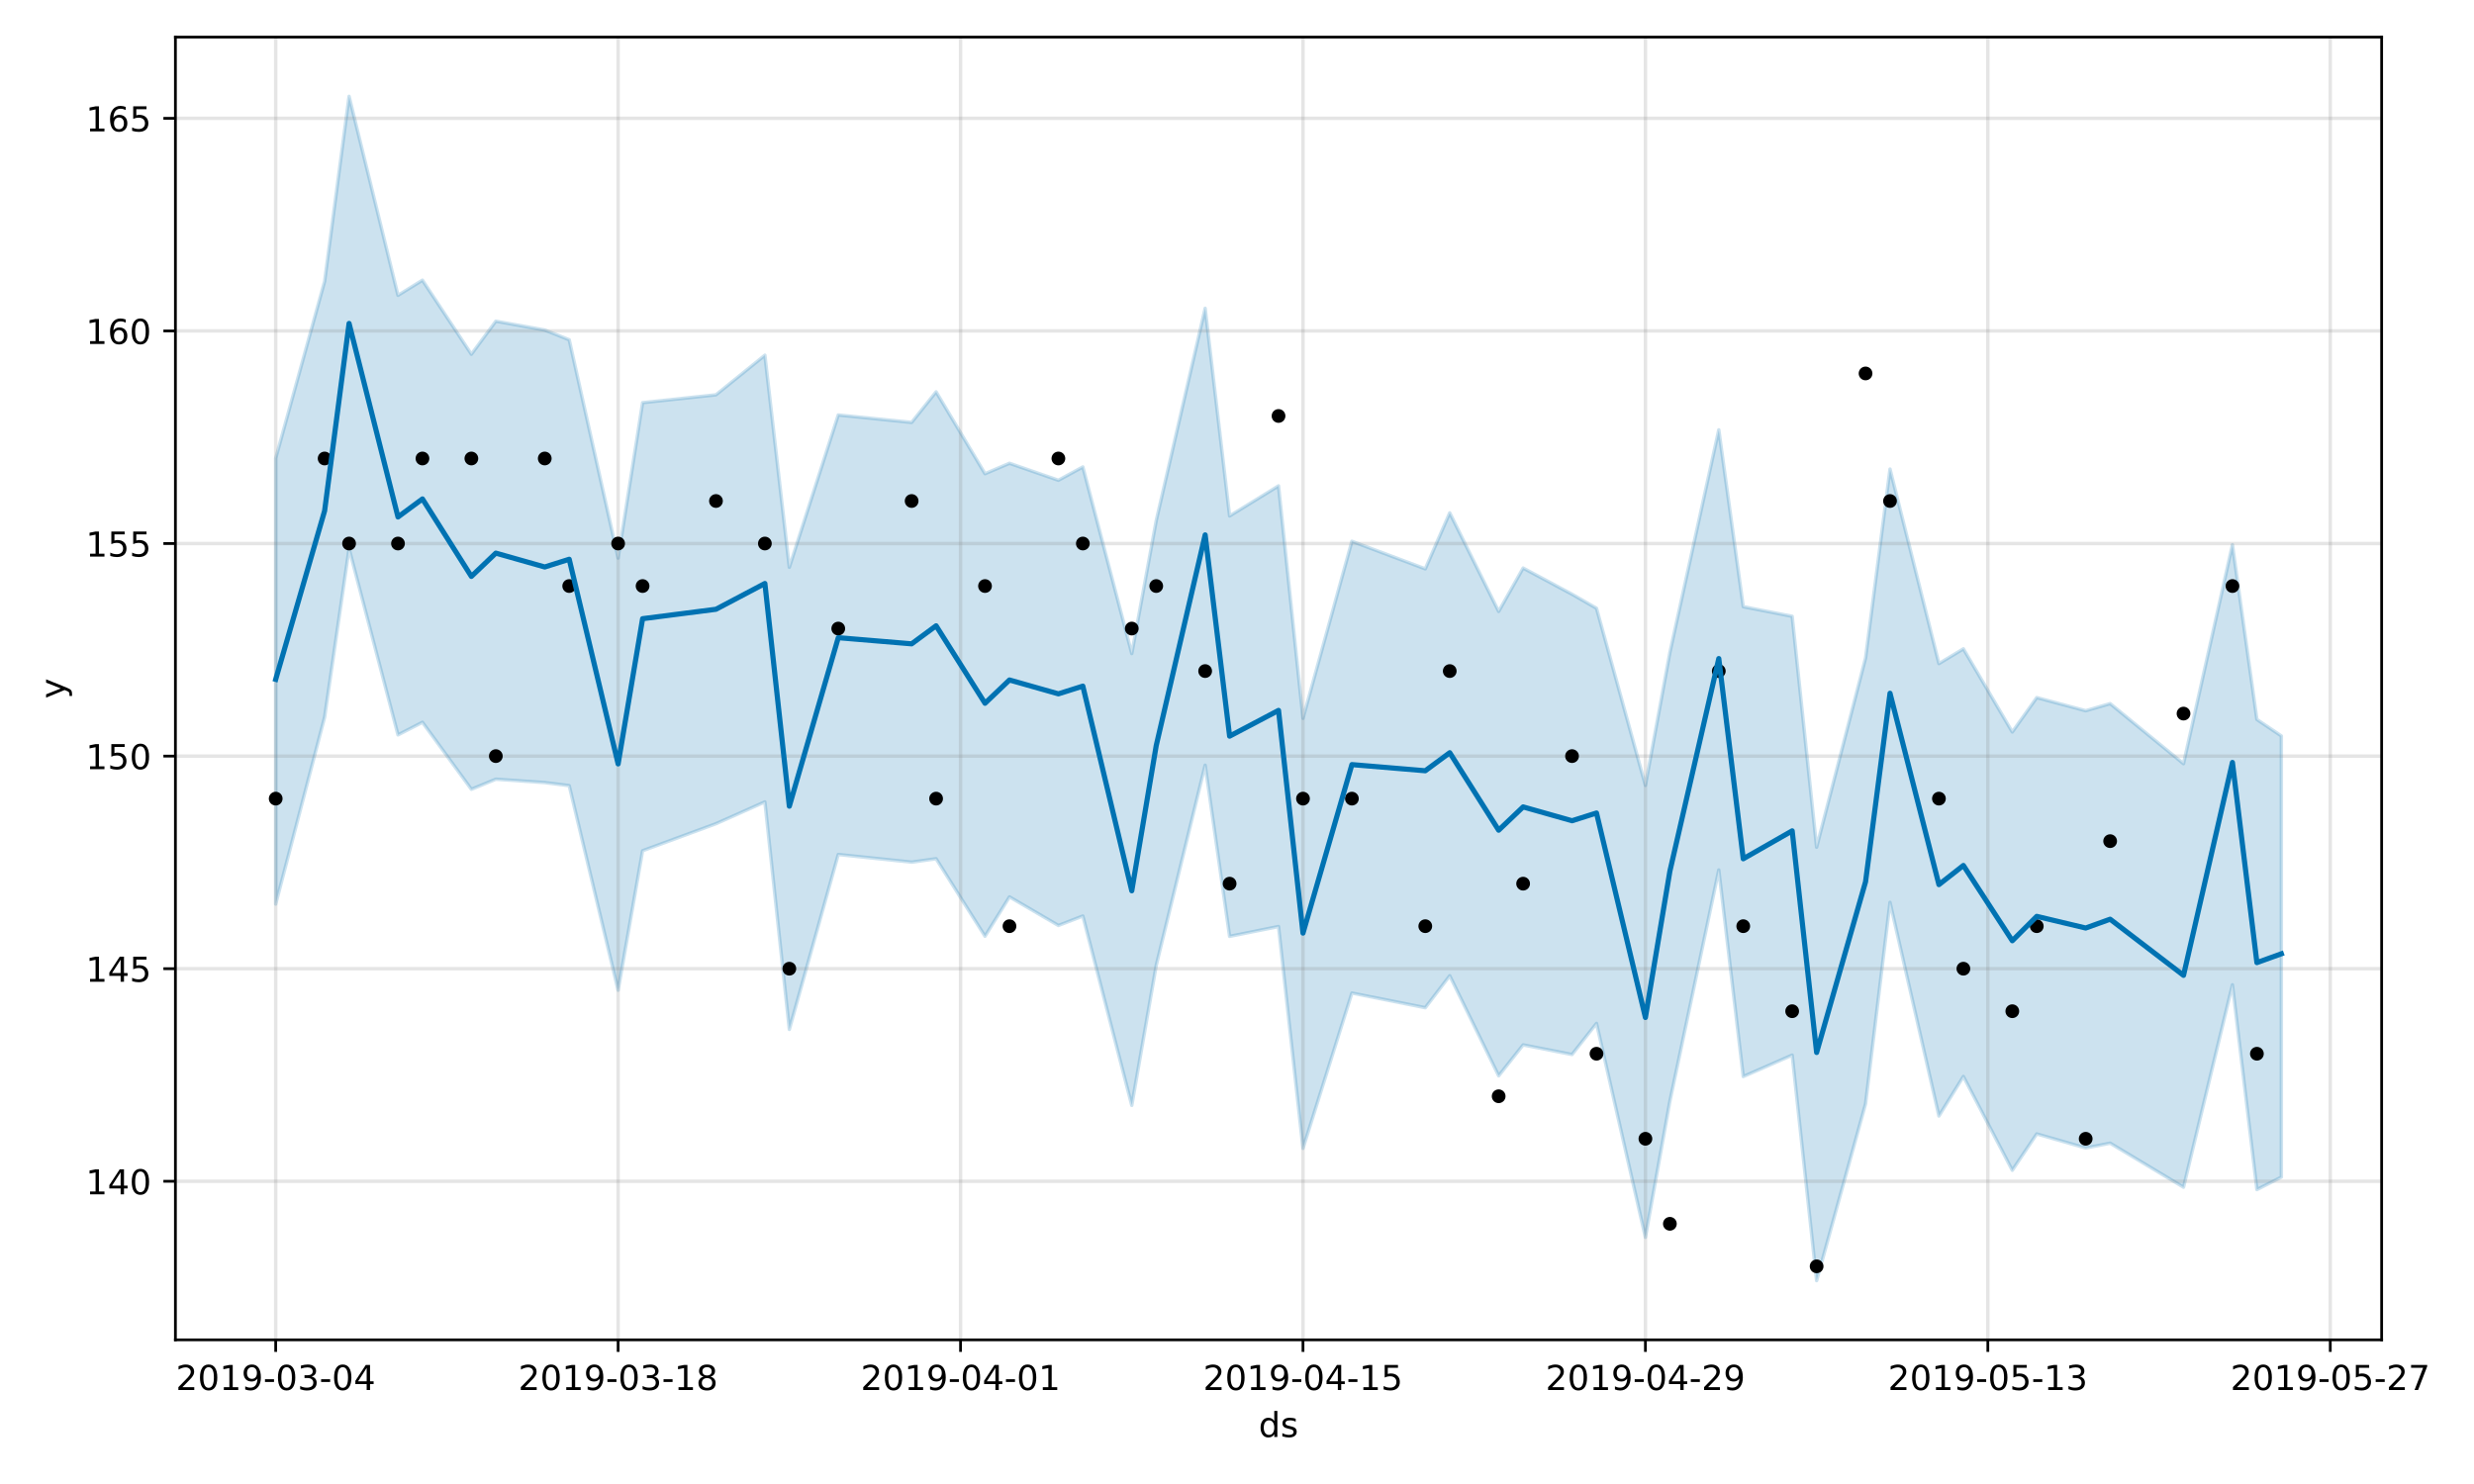 <?xml version="1.0" encoding="utf-8" standalone="no"?>
<!DOCTYPE svg PUBLIC "-//W3C//DTD SVG 1.1//EN"
  "http://www.w3.org/Graphics/SVG/1.1/DTD/svg11.dtd">
<!-- Created with matplotlib (https://matplotlib.org/) -->
<svg height="432pt" version="1.1" viewBox="0 0 720 432" width="720pt" xmlns="http://www.w3.org/2000/svg" xmlns:xlink="http://www.w3.org/1999/xlink">
 <defs>
  <style type="text/css">
*{stroke-linecap:butt;stroke-linejoin:round;}
  </style>
 </defs>
 <g id="figure_1">
  <g id="patch_1">
   <path d="M 0 432 
L 720 432 
L 720 0 
L 0 0 
z
" style="fill:#ffffff;"/>
  </g>
  <g id="axes_1">
   <g id="patch_2">
    <path d="M 51.05 390.04 
L 693.121 390.04 
L 693.121 10.8 
L 51.05 10.8 
z
" style="fill:#ffffff;"/>
   </g>
   <g id="PolyCollection_1">
    <defs>
     <path d="M 80.235 -298.563 
L 80.235 -168.813 
L 94.472 -223.227 
L 101.59 -272.274 
L 115.827 -218.07 
L 122.945 -221.741 
L 137.181 -202.233 
L 144.3 -205.168 
L 158.536 -204.187 
L 165.655 -203.291 
L 179.891 -143.729 
L 187.01 -184.34 
L 208.365 -192.216 
L 222.601 -198.563 
L 229.719 -132.322 
L 243.956 -183.253 
L 265.311 -181.022 
L 272.429 -182.015 
L 286.666 -159.45 
L 293.784 -170.912 
L 308.021 -162.591 
L 315.139 -165.341 
L 329.376 -110.215 
L 336.494 -150.956 
L 350.731 -209.248 
L 357.849 -159.411 
L 372.086 -162.287 
L 379.204 -97.696 
L 393.44 -142.91 
L 414.795 -138.65 
L 421.914 -147.958 
L 436.15 -118.826 
L 443.269 -127.823 
L 457.505 -125.024 
L 464.624 -134.084 
L 478.86 -71.796 
L 485.978 -111.402 
L 500.215 -178.752 
L 507.333 -118.61 
L 521.57 -124.852 
L 528.688 -59.198 
L 542.925 -110.659 
L 550.043 -169.314 
L 564.28 -107.122 
L 571.398 -118.636 
L 585.635 -91.313 
L 592.753 -101.91 
L 606.99 -97.81 
L 614.108 -99.213 
L 635.463 -86.399 
L 649.699 -145.321 
L 656.818 -85.709 
L 663.936 -89.34 
L 663.936 -217.763 
L 663.936 -217.763 
L 656.818 -222.561 
L 649.699 -273.422 
L 635.463 -209.685 
L 614.108 -227.176 
L 606.99 -225.108 
L 592.753 -228.931 
L 585.635 -218.914 
L 571.398 -243.126 
L 564.28 -238.821 
L 550.043 -295.459 
L 542.925 -240.459 
L 528.688 -185.371 
L 521.57 -252.593 
L 507.333 -255.392 
L 500.215 -306.879 
L 485.978 -242.047 
L 478.86 -203.365 
L 464.624 -254.932 
L 457.505 -259.017 
L 443.269 -266.64 
L 436.15 -254.008 
L 421.914 -282.71 
L 414.795 -266.402 
L 393.44 -274.436 
L 379.204 -222.875 
L 372.086 -290.566 
L 357.849 -281.802 
L 350.731 -342.247 
L 336.494 -280.435 
L 329.376 -241.742 
L 315.139 -296.077 
L 308.021 -292.2 
L 293.784 -297.145 
L 286.666 -294.103 
L 272.429 -317.937 
L 265.311 -309.033 
L 243.956 -311.197 
L 229.719 -266.86 
L 222.601 -328.598 
L 208.365 -317.074 
L 187.01 -314.788 
L 179.891 -269.538 
L 165.655 -333.091 
L 158.536 -335.922 
L 144.3 -338.5 
L 137.181 -328.876 
L 122.945 -350.441 
L 115.827 -346.031 
L 101.59 -403.962 
L 94.472 -350.116 
L 80.235 -298.563 
z
" id="me0c640c8db" style="stroke:#0072b2;stroke-opacity:0.2;"/>
    </defs>
    <g clip-path="url(#p2ce6801a2b)">
     <use style="fill:#0072b2;fill-opacity:0.2;stroke:#0072b2;stroke-opacity:0.2;" x="0" xlink:href="#me0c640c8db" y="432"/>
    </g>
   </g>
   <g id="matplotlib.axis_1">
    <g id="xtick_1">
     <g id="line2d_1">
      <path clip-path="url(#p2ce6801a2b)" d="M 80.235 390.04 
L 80.235 10.8 
" style="fill:none;stroke:#808080;stroke-linecap:square;stroke-opacity:0.2;"/>
     </g>
     <g id="line2d_2">
      <defs>
       <path d="M 0 0 
L 0 3.5 
" id="m0551fcc47c" style="stroke:#000000;stroke-width:0.8;"/>
      </defs>
      <g>
       <use style="stroke:#000000;stroke-width:0.8;" x="80.235" xlink:href="#m0551fcc47c" y="390.04"/>
      </g>
     </g>
     <g id="text_1">
      <!-- 2019-03-04 -->
      <defs>
       <path d="M 19.188 8.297 
L 53.609 8.297 
L 53.609 0 
L 7.328 0 
L 7.328 8.297 
Q 12.938 14.109 22.625 23.891 
Q 32.328 33.688 34.812 36.531 
Q 39.547 41.844 41.422 45.531 
Q 43.312 49.219 43.312 52.781 
Q 43.312 58.594 39.234 62.25 
Q 35.156 65.922 28.609 65.922 
Q 23.969 65.922 18.812 64.312 
Q 13.672 62.703 7.812 59.422 
L 7.812 69.391 
Q 13.766 71.781 18.938 73 
Q 24.125 74.219 28.422 74.219 
Q 39.75 74.219 46.484 68.547 
Q 53.219 62.891 53.219 53.422 
Q 53.219 48.922 51.531 44.891 
Q 49.859 40.875 45.406 35.406 
Q 44.188 33.984 37.641 27.219 
Q 31.109 20.453 19.188 8.297 
z
" id="DejaVuSans-50"/>
       <path d="M 31.781 66.406 
Q 24.172 66.406 20.328 58.906 
Q 16.5 51.422 16.5 36.375 
Q 16.5 21.391 20.328 13.891 
Q 24.172 6.391 31.781 6.391 
Q 39.453 6.391 43.281 13.891 
Q 47.125 21.391 47.125 36.375 
Q 47.125 51.422 43.281 58.906 
Q 39.453 66.406 31.781 66.406 
z
M 31.781 74.219 
Q 44.047 74.219 50.516 64.516 
Q 56.984 54.828 56.984 36.375 
Q 56.984 17.969 50.516 8.266 
Q 44.047 -1.422 31.781 -1.422 
Q 19.531 -1.422 13.062 8.266 
Q 6.594 17.969 6.594 36.375 
Q 6.594 54.828 13.062 64.516 
Q 19.531 74.219 31.781 74.219 
z
" id="DejaVuSans-48"/>
       <path d="M 12.406 8.297 
L 28.516 8.297 
L 28.516 63.922 
L 10.984 60.406 
L 10.984 69.391 
L 28.422 72.906 
L 38.281 72.906 
L 38.281 8.297 
L 54.391 8.297 
L 54.391 0 
L 12.406 0 
z
" id="DejaVuSans-49"/>
       <path d="M 10.984 1.516 
L 10.984 10.5 
Q 14.703 8.734 18.5 7.812 
Q 22.312 6.891 25.984 6.891 
Q 35.75 6.891 40.891 13.453 
Q 46.047 20.016 46.781 33.406 
Q 43.953 29.203 39.594 26.953 
Q 35.25 24.703 29.984 24.703 
Q 19.047 24.703 12.672 31.312 
Q 6.297 37.938 6.297 49.422 
Q 6.297 60.641 12.938 67.422 
Q 19.578 74.219 30.609 74.219 
Q 43.266 74.219 49.922 64.516 
Q 56.594 54.828 56.594 36.375 
Q 56.594 19.141 48.406 8.859 
Q 40.234 -1.422 26.422 -1.422 
Q 22.703 -1.422 18.891 -0.688 
Q 15.094 0.047 10.984 1.516 
z
M 30.609 32.422 
Q 37.25 32.422 41.125 36.953 
Q 45.016 41.5 45.016 49.422 
Q 45.016 57.281 41.125 61.844 
Q 37.25 66.406 30.609 66.406 
Q 23.969 66.406 20.094 61.844 
Q 16.219 57.281 16.219 49.422 
Q 16.219 41.5 20.094 36.953 
Q 23.969 32.422 30.609 32.422 
z
" id="DejaVuSans-57"/>
       <path d="M 4.891 31.391 
L 31.203 31.391 
L 31.203 23.391 
L 4.891 23.391 
z
" id="DejaVuSans-45"/>
       <path d="M 40.578 39.312 
Q 47.656 37.797 51.625 33 
Q 55.609 28.219 55.609 21.188 
Q 55.609 10.406 48.188 4.484 
Q 40.766 -1.422 27.094 -1.422 
Q 22.516 -1.422 17.656 -0.516 
Q 12.797 0.391 7.625 2.203 
L 7.625 11.719 
Q 11.719 9.328 16.594 8.109 
Q 21.484 6.891 26.812 6.891 
Q 36.078 6.891 40.938 10.547 
Q 45.797 14.203 45.797 21.188 
Q 45.797 27.641 41.281 31.266 
Q 36.766 34.906 28.719 34.906 
L 20.219 34.906 
L 20.219 43.016 
L 29.109 43.016 
Q 36.375 43.016 40.234 45.922 
Q 44.094 48.828 44.094 54.297 
Q 44.094 59.906 40.109 62.906 
Q 36.141 65.922 28.719 65.922 
Q 24.656 65.922 20.016 65.031 
Q 15.375 64.156 9.812 62.312 
L 9.812 71.094 
Q 15.438 72.656 20.344 73.438 
Q 25.25 74.219 29.594 74.219 
Q 40.828 74.219 47.359 69.109 
Q 53.906 64.016 53.906 55.328 
Q 53.906 49.266 50.438 45.094 
Q 46.969 40.922 40.578 39.312 
z
" id="DejaVuSans-51"/>
       <path d="M 37.797 64.312 
L 12.891 25.391 
L 37.797 25.391 
z
M 35.203 72.906 
L 47.609 72.906 
L 47.609 25.391 
L 58.016 25.391 
L 58.016 17.188 
L 47.609 17.188 
L 47.609 0 
L 37.797 0 
L 37.797 17.188 
L 4.891 17.188 
L 4.891 26.703 
z
" id="DejaVuSans-52"/>
      </defs>
      <g transform="translate(51.177 404.638)scale(0.1 -0.1)">
       <use xlink:href="#DejaVuSans-50"/>
       <use x="63.623" xlink:href="#DejaVuSans-48"/>
       <use x="127.246" xlink:href="#DejaVuSans-49"/>
       <use x="190.869" xlink:href="#DejaVuSans-57"/>
       <use x="254.492" xlink:href="#DejaVuSans-45"/>
       <use x="290.576" xlink:href="#DejaVuSans-48"/>
       <use x="354.199" xlink:href="#DejaVuSans-51"/>
       <use x="417.822" xlink:href="#DejaVuSans-45"/>
       <use x="453.906" xlink:href="#DejaVuSans-48"/>
       <use x="517.529" xlink:href="#DejaVuSans-52"/>
      </g>
     </g>
    </g>
    <g id="xtick_2">
     <g id="line2d_3">
      <path clip-path="url(#p2ce6801a2b)" d="M 179.891 390.04 
L 179.891 10.8 
" style="fill:none;stroke:#808080;stroke-linecap:square;stroke-opacity:0.2;"/>
     </g>
     <g id="line2d_4">
      <g>
       <use style="stroke:#000000;stroke-width:0.8;" x="179.891" xlink:href="#m0551fcc47c" y="390.04"/>
      </g>
     </g>
     <g id="text_2">
      <!-- 2019-03-18 -->
      <defs>
       <path d="M 31.781 34.625 
Q 24.75 34.625 20.719 30.859 
Q 16.703 27.094 16.703 20.516 
Q 16.703 13.922 20.719 10.156 
Q 24.75 6.391 31.781 6.391 
Q 38.812 6.391 42.859 10.172 
Q 46.922 13.969 46.922 20.516 
Q 46.922 27.094 42.891 30.859 
Q 38.875 34.625 31.781 34.625 
z
M 21.922 38.812 
Q 15.578 40.375 12.031 44.719 
Q 8.5 49.078 8.5 55.328 
Q 8.5 64.062 14.719 69.141 
Q 20.953 74.219 31.781 74.219 
Q 42.672 74.219 48.875 69.141 
Q 55.078 64.062 55.078 55.328 
Q 55.078 49.078 51.531 44.719 
Q 48 40.375 41.703 38.812 
Q 48.828 37.156 52.797 32.312 
Q 56.781 27.484 56.781 20.516 
Q 56.781 9.906 50.312 4.234 
Q 43.844 -1.422 31.781 -1.422 
Q 19.734 -1.422 13.25 4.234 
Q 6.781 9.906 6.781 20.516 
Q 6.781 27.484 10.781 32.312 
Q 14.797 37.156 21.922 38.812 
z
M 18.312 54.391 
Q 18.312 48.734 21.844 45.562 
Q 25.391 42.391 31.781 42.391 
Q 38.141 42.391 41.719 45.562 
Q 45.312 48.734 45.312 54.391 
Q 45.312 60.062 41.719 63.234 
Q 38.141 66.406 31.781 66.406 
Q 25.391 66.406 21.844 63.234 
Q 18.312 60.062 18.312 54.391 
z
" id="DejaVuSans-56"/>
      </defs>
      <g transform="translate(150.834 404.638)scale(0.1 -0.1)">
       <use xlink:href="#DejaVuSans-50"/>
       <use x="63.623" xlink:href="#DejaVuSans-48"/>
       <use x="127.246" xlink:href="#DejaVuSans-49"/>
       <use x="190.869" xlink:href="#DejaVuSans-57"/>
       <use x="254.492" xlink:href="#DejaVuSans-45"/>
       <use x="290.576" xlink:href="#DejaVuSans-48"/>
       <use x="354.199" xlink:href="#DejaVuSans-51"/>
       <use x="417.822" xlink:href="#DejaVuSans-45"/>
       <use x="453.906" xlink:href="#DejaVuSans-49"/>
       <use x="517.529" xlink:href="#DejaVuSans-56"/>
      </g>
     </g>
    </g>
    <g id="xtick_3">
     <g id="line2d_5">
      <path clip-path="url(#p2ce6801a2b)" d="M 279.548 390.04 
L 279.548 10.8 
" style="fill:none;stroke:#808080;stroke-linecap:square;stroke-opacity:0.2;"/>
     </g>
     <g id="line2d_6">
      <g>
       <use style="stroke:#000000;stroke-width:0.8;" x="279.548" xlink:href="#m0551fcc47c" y="390.04"/>
      </g>
     </g>
     <g id="text_3">
      <!-- 2019-04-01 -->
      <g transform="translate(250.49 404.638)scale(0.1 -0.1)">
       <use xlink:href="#DejaVuSans-50"/>
       <use x="63.623" xlink:href="#DejaVuSans-48"/>
       <use x="127.246" xlink:href="#DejaVuSans-49"/>
       <use x="190.869" xlink:href="#DejaVuSans-57"/>
       <use x="254.492" xlink:href="#DejaVuSans-45"/>
       <use x="290.576" xlink:href="#DejaVuSans-48"/>
       <use x="354.199" xlink:href="#DejaVuSans-52"/>
       <use x="417.822" xlink:href="#DejaVuSans-45"/>
       <use x="453.906" xlink:href="#DejaVuSans-48"/>
       <use x="517.529" xlink:href="#DejaVuSans-49"/>
      </g>
     </g>
    </g>
    <g id="xtick_4">
     <g id="line2d_7">
      <path clip-path="url(#p2ce6801a2b)" d="M 379.204 390.04 
L 379.204 10.8 
" style="fill:none;stroke:#808080;stroke-linecap:square;stroke-opacity:0.2;"/>
     </g>
     <g id="line2d_8">
      <g>
       <use style="stroke:#000000;stroke-width:0.8;" x="379.204" xlink:href="#m0551fcc47c" y="390.04"/>
      </g>
     </g>
     <g id="text_4">
      <!-- 2019-04-15 -->
      <defs>
       <path d="M 10.797 72.906 
L 49.516 72.906 
L 49.516 64.594 
L 19.828 64.594 
L 19.828 46.734 
Q 21.969 47.469 24.109 47.828 
Q 26.266 48.188 28.422 48.188 
Q 40.625 48.188 47.75 41.5 
Q 54.891 34.812 54.891 23.391 
Q 54.891 11.625 47.562 5.094 
Q 40.234 -1.422 26.906 -1.422 
Q 22.312 -1.422 17.547 -0.641 
Q 12.797 0.141 7.719 1.703 
L 7.719 11.625 
Q 12.109 9.234 16.797 8.062 
Q 21.484 6.891 26.703 6.891 
Q 35.156 6.891 40.078 11.328 
Q 45.016 15.766 45.016 23.391 
Q 45.016 31 40.078 35.438 
Q 35.156 39.891 26.703 39.891 
Q 22.75 39.891 18.812 39.016 
Q 14.891 38.141 10.797 36.281 
z
" id="DejaVuSans-53"/>
      </defs>
      <g transform="translate(350.146 404.638)scale(0.1 -0.1)">
       <use xlink:href="#DejaVuSans-50"/>
       <use x="63.623" xlink:href="#DejaVuSans-48"/>
       <use x="127.246" xlink:href="#DejaVuSans-49"/>
       <use x="190.869" xlink:href="#DejaVuSans-57"/>
       <use x="254.492" xlink:href="#DejaVuSans-45"/>
       <use x="290.576" xlink:href="#DejaVuSans-48"/>
       <use x="354.199" xlink:href="#DejaVuSans-52"/>
       <use x="417.822" xlink:href="#DejaVuSans-45"/>
       <use x="453.906" xlink:href="#DejaVuSans-49"/>
       <use x="517.529" xlink:href="#DejaVuSans-53"/>
      </g>
     </g>
    </g>
    <g id="xtick_5">
     <g id="line2d_9">
      <path clip-path="url(#p2ce6801a2b)" d="M 478.86 390.04 
L 478.86 10.8 
" style="fill:none;stroke:#808080;stroke-linecap:square;stroke-opacity:0.2;"/>
     </g>
     <g id="line2d_10">
      <g>
       <use style="stroke:#000000;stroke-width:0.8;" x="478.86" xlink:href="#m0551fcc47c" y="390.04"/>
      </g>
     </g>
     <g id="text_5">
      <!-- 2019-04-29 -->
      <g transform="translate(449.802 404.638)scale(0.1 -0.1)">
       <use xlink:href="#DejaVuSans-50"/>
       <use x="63.623" xlink:href="#DejaVuSans-48"/>
       <use x="127.246" xlink:href="#DejaVuSans-49"/>
       <use x="190.869" xlink:href="#DejaVuSans-57"/>
       <use x="254.492" xlink:href="#DejaVuSans-45"/>
       <use x="290.576" xlink:href="#DejaVuSans-48"/>
       <use x="354.199" xlink:href="#DejaVuSans-52"/>
       <use x="417.822" xlink:href="#DejaVuSans-45"/>
       <use x="453.906" xlink:href="#DejaVuSans-50"/>
       <use x="517.529" xlink:href="#DejaVuSans-57"/>
      </g>
     </g>
    </g>
    <g id="xtick_6">
     <g id="line2d_11">
      <path clip-path="url(#p2ce6801a2b)" d="M 578.516 390.04 
L 578.516 10.8 
" style="fill:none;stroke:#808080;stroke-linecap:square;stroke-opacity:0.2;"/>
     </g>
     <g id="line2d_12">
      <g>
       <use style="stroke:#000000;stroke-width:0.8;" x="578.516" xlink:href="#m0551fcc47c" y="390.04"/>
      </g>
     </g>
     <g id="text_6">
      <!-- 2019-05-13 -->
      <g transform="translate(549.459 404.638)scale(0.1 -0.1)">
       <use xlink:href="#DejaVuSans-50"/>
       <use x="63.623" xlink:href="#DejaVuSans-48"/>
       <use x="127.246" xlink:href="#DejaVuSans-49"/>
       <use x="190.869" xlink:href="#DejaVuSans-57"/>
       <use x="254.492" xlink:href="#DejaVuSans-45"/>
       <use x="290.576" xlink:href="#DejaVuSans-48"/>
       <use x="354.199" xlink:href="#DejaVuSans-53"/>
       <use x="417.822" xlink:href="#DejaVuSans-45"/>
       <use x="453.906" xlink:href="#DejaVuSans-49"/>
       <use x="517.529" xlink:href="#DejaVuSans-51"/>
      </g>
     </g>
    </g>
    <g id="xtick_7">
     <g id="line2d_13">
      <path clip-path="url(#p2ce6801a2b)" d="M 678.173 390.04 
L 678.173 10.8 
" style="fill:none;stroke:#808080;stroke-linecap:square;stroke-opacity:0.2;"/>
     </g>
     <g id="line2d_14">
      <g>
       <use style="stroke:#000000;stroke-width:0.8;" x="678.173" xlink:href="#m0551fcc47c" y="390.04"/>
      </g>
     </g>
     <g id="text_7">
      <!-- 2019-05-27 -->
      <defs>
       <path d="M 8.203 72.906 
L 55.078 72.906 
L 55.078 68.703 
L 28.609 0 
L 18.312 0 
L 43.219 64.594 
L 8.203 64.594 
z
" id="DejaVuSans-55"/>
      </defs>
      <g transform="translate(649.115 404.638)scale(0.1 -0.1)">
       <use xlink:href="#DejaVuSans-50"/>
       <use x="63.623" xlink:href="#DejaVuSans-48"/>
       <use x="127.246" xlink:href="#DejaVuSans-49"/>
       <use x="190.869" xlink:href="#DejaVuSans-57"/>
       <use x="254.492" xlink:href="#DejaVuSans-45"/>
       <use x="290.576" xlink:href="#DejaVuSans-48"/>
       <use x="354.199" xlink:href="#DejaVuSans-53"/>
       <use x="417.822" xlink:href="#DejaVuSans-45"/>
       <use x="453.906" xlink:href="#DejaVuSans-50"/>
       <use x="517.529" xlink:href="#DejaVuSans-55"/>
      </g>
     </g>
    </g>
    <g id="text_8">
     <!-- ds -->
     <defs>
      <path d="M 45.406 46.391 
L 45.406 75.984 
L 54.391 75.984 
L 54.391 0 
L 45.406 0 
L 45.406 8.203 
Q 42.578 3.328 38.25 0.953 
Q 33.938 -1.422 27.875 -1.422 
Q 17.969 -1.422 11.734 6.484 
Q 5.516 14.406 5.516 27.297 
Q 5.516 40.188 11.734 48.094 
Q 17.969 56 27.875 56 
Q 33.938 56 38.25 53.625 
Q 42.578 51.266 45.406 46.391 
z
M 14.797 27.297 
Q 14.797 17.391 18.875 11.75 
Q 22.953 6.109 30.078 6.109 
Q 37.203 6.109 41.297 11.75 
Q 45.406 17.391 45.406 27.297 
Q 45.406 37.203 41.297 42.844 
Q 37.203 48.484 30.078 48.484 
Q 22.953 48.484 18.875 42.844 
Q 14.797 37.203 14.797 27.297 
z
" id="DejaVuSans-100"/>
      <path d="M 44.281 53.078 
L 44.281 44.578 
Q 40.484 46.531 36.375 47.5 
Q 32.281 48.484 27.875 48.484 
Q 21.188 48.484 17.844 46.438 
Q 14.5 44.391 14.5 40.281 
Q 14.5 37.156 16.891 35.375 
Q 19.281 33.594 26.516 31.984 
L 29.594 31.297 
Q 39.156 29.25 43.188 25.516 
Q 47.219 21.781 47.219 15.094 
Q 47.219 7.469 41.188 3.016 
Q 35.156 -1.422 24.609 -1.422 
Q 20.219 -1.422 15.453 -0.562 
Q 10.688 0.297 5.422 2 
L 5.422 11.281 
Q 10.406 8.688 15.234 7.391 
Q 20.062 6.109 24.812 6.109 
Q 31.156 6.109 34.562 8.281 
Q 37.984 10.453 37.984 14.406 
Q 37.984 18.062 35.516 20.016 
Q 33.062 21.969 24.703 23.781 
L 21.578 24.516 
Q 13.234 26.266 9.516 29.906 
Q 5.812 33.547 5.812 39.891 
Q 5.812 47.609 11.281 51.797 
Q 16.75 56 26.812 56 
Q 31.781 56 36.172 55.266 
Q 40.578 54.547 44.281 53.078 
z
" id="DejaVuSans-115"/>
     </defs>
     <g transform="translate(366.307 418.317)scale(0.1 -0.1)">
      <use xlink:href="#DejaVuSans-100"/>
      <use x="63.477" xlink:href="#DejaVuSans-115"/>
     </g>
    </g>
   </g>
   <g id="matplotlib.axis_2">
    <g id="ytick_1">
     <g id="line2d_15">
      <path clip-path="url(#p2ce6801a2b)" d="M 51.05 343.879 
L 693.121 343.879 
" style="fill:none;stroke:#808080;stroke-linecap:square;stroke-opacity:0.2;"/>
     </g>
     <g id="line2d_16">
      <defs>
       <path d="M 0 0 
L -3.5 0 
" id="mcc67cd42b2" style="stroke:#000000;stroke-width:0.8;"/>
      </defs>
      <g>
       <use style="stroke:#000000;stroke-width:0.8;" x="51.05" xlink:href="#mcc67cd42b2" y="343.879"/>
      </g>
     </g>
     <g id="text_9">
      <!-- 140 -->
      <g transform="translate(24.962 347.678)scale(0.1 -0.1)">
       <use xlink:href="#DejaVuSans-49"/>
       <use x="63.623" xlink:href="#DejaVuSans-52"/>
       <use x="127.246" xlink:href="#DejaVuSans-48"/>
      </g>
     </g>
    </g>
    <g id="ytick_2">
     <g id="line2d_17">
      <path clip-path="url(#p2ce6801a2b)" d="M 51.05 281.993 
L 693.121 281.993 
" style="fill:none;stroke:#808080;stroke-linecap:square;stroke-opacity:0.2;"/>
     </g>
     <g id="line2d_18">
      <g>
       <use style="stroke:#000000;stroke-width:0.8;" x="51.05" xlink:href="#mcc67cd42b2" y="281.993"/>
      </g>
     </g>
     <g id="text_10">
      <!-- 145 -->
      <g transform="translate(24.962 285.792)scale(0.1 -0.1)">
       <use xlink:href="#DejaVuSans-49"/>
       <use x="63.623" xlink:href="#DejaVuSans-52"/>
       <use x="127.246" xlink:href="#DejaVuSans-53"/>
      </g>
     </g>
    </g>
    <g id="ytick_3">
     <g id="line2d_19">
      <path clip-path="url(#p2ce6801a2b)" d="M 51.05 220.107 
L 693.121 220.107 
" style="fill:none;stroke:#808080;stroke-linecap:square;stroke-opacity:0.2;"/>
     </g>
     <g id="line2d_20">
      <g>
       <use style="stroke:#000000;stroke-width:0.8;" x="51.05" xlink:href="#mcc67cd42b2" y="220.107"/>
      </g>
     </g>
     <g id="text_11">
      <!-- 150 -->
      <g transform="translate(24.962 223.906)scale(0.1 -0.1)">
       <use xlink:href="#DejaVuSans-49"/>
       <use x="63.623" xlink:href="#DejaVuSans-53"/>
       <use x="127.246" xlink:href="#DejaVuSans-48"/>
      </g>
     </g>
    </g>
    <g id="ytick_4">
     <g id="line2d_21">
      <path clip-path="url(#p2ce6801a2b)" d="M 51.05 158.221 
L 693.121 158.221 
" style="fill:none;stroke:#808080;stroke-linecap:square;stroke-opacity:0.2;"/>
     </g>
     <g id="line2d_22">
      <g>
       <use style="stroke:#000000;stroke-width:0.8;" x="51.05" xlink:href="#mcc67cd42b2" y="158.221"/>
      </g>
     </g>
     <g id="text_12">
      <!-- 155 -->
      <g transform="translate(24.962 162.021)scale(0.1 -0.1)">
       <use xlink:href="#DejaVuSans-49"/>
       <use x="63.623" xlink:href="#DejaVuSans-53"/>
       <use x="127.246" xlink:href="#DejaVuSans-53"/>
      </g>
     </g>
    </g>
    <g id="ytick_5">
     <g id="line2d_23">
      <path clip-path="url(#p2ce6801a2b)" d="M 51.05 96.335 
L 693.121 96.335 
" style="fill:none;stroke:#808080;stroke-linecap:square;stroke-opacity:0.2;"/>
     </g>
     <g id="line2d_24">
      <g>
       <use style="stroke:#000000;stroke-width:0.8;" x="51.05" xlink:href="#mcc67cd42b2" y="96.335"/>
      </g>
     </g>
     <g id="text_13">
      <!-- 160 -->
      <defs>
       <path d="M 33.016 40.375 
Q 26.375 40.375 22.484 35.828 
Q 18.609 31.297 18.609 23.391 
Q 18.609 15.531 22.484 10.953 
Q 26.375 6.391 33.016 6.391 
Q 39.656 6.391 43.531 10.953 
Q 47.406 15.531 47.406 23.391 
Q 47.406 31.297 43.531 35.828 
Q 39.656 40.375 33.016 40.375 
z
M 52.594 71.297 
L 52.594 62.312 
Q 48.875 64.062 45.094 64.984 
Q 41.312 65.922 37.594 65.922 
Q 27.828 65.922 22.672 59.328 
Q 17.531 52.734 16.797 39.406 
Q 19.672 43.656 24.016 45.922 
Q 28.375 48.188 33.594 48.188 
Q 44.578 48.188 50.953 41.516 
Q 57.328 34.859 57.328 23.391 
Q 57.328 12.156 50.688 5.359 
Q 44.047 -1.422 33.016 -1.422 
Q 20.359 -1.422 13.672 8.266 
Q 6.984 17.969 6.984 36.375 
Q 6.984 53.656 15.188 63.938 
Q 23.391 74.219 37.203 74.219 
Q 40.922 74.219 44.703 73.484 
Q 48.484 72.75 52.594 71.297 
z
" id="DejaVuSans-54"/>
      </defs>
      <g transform="translate(24.962 100.135)scale(0.1 -0.1)">
       <use xlink:href="#DejaVuSans-49"/>
       <use x="63.623" xlink:href="#DejaVuSans-54"/>
       <use x="127.246" xlink:href="#DejaVuSans-48"/>
      </g>
     </g>
    </g>
    <g id="ytick_6">
     <g id="line2d_25">
      <path clip-path="url(#p2ce6801a2b)" d="M 51.05 34.449 
L 693.121 34.449 
" style="fill:none;stroke:#808080;stroke-linecap:square;stroke-opacity:0.2;"/>
     </g>
     <g id="line2d_26">
      <g>
       <use style="stroke:#000000;stroke-width:0.8;" x="51.05" xlink:href="#mcc67cd42b2" y="34.449"/>
      </g>
     </g>
     <g id="text_14">
      <!-- 165 -->
      <g transform="translate(24.962 38.249)scale(0.1 -0.1)">
       <use xlink:href="#DejaVuSans-49"/>
       <use x="63.623" xlink:href="#DejaVuSans-54"/>
       <use x="127.246" xlink:href="#DejaVuSans-53"/>
      </g>
     </g>
    </g>
    <g id="text_15">
     <!-- y -->
     <defs>
      <path d="M 32.172 -5.078 
Q 28.375 -14.844 24.75 -17.812 
Q 21.141 -20.797 15.094 -20.797 
L 7.906 -20.797 
L 7.906 -13.281 
L 13.188 -13.281 
Q 16.891 -13.281 18.938 -11.516 
Q 21 -9.766 23.484 -3.219 
L 25.094 0.875 
L 2.984 54.688 
L 12.5 54.688 
L 29.594 11.922 
L 46.688 54.688 
L 56.203 54.688 
z
" id="DejaVuSans-121"/>
     </defs>
     <g transform="translate(18.883 203.379)rotate(-90)scale(0.1 -0.1)">
      <use xlink:href="#DejaVuSans-121"/>
     </g>
    </g>
   </g>
   <g id="line2d_27">
    <defs>
     <path d="M 0 1.5 
C 0.398 1.5 0.779 1.342 1.061 1.061 
C 1.342 0.779 1.5 0.398 1.5 0 
C 1.5 -0.398 1.342 -0.779 1.061 -1.061 
C 0.779 -1.342 0.398 -1.5 0 -1.5 
C -0.398 -1.5 -0.779 -1.342 -1.061 -1.061 
C -1.342 -0.779 -1.5 -0.398 -1.5 0 
C -1.5 0.398 -1.342 0.779 -1.061 1.061 
C -0.779 1.342 -0.398 1.5 0 1.5 
z
" id="m39c72de3dc" style="stroke:#000000;"/>
    </defs>
    <g clip-path="url(#p2ce6801a2b)">
     <use style="stroke:#000000;" x="80.235" xlink:href="#m39c72de3dc" y="232.484"/>
     <use style="stroke:#000000;" x="94.472" xlink:href="#m39c72de3dc" y="133.467"/>
     <use style="stroke:#000000;" x="101.59" xlink:href="#m39c72de3dc" y="158.221"/>
     <use style="stroke:#000000;" x="115.827" xlink:href="#m39c72de3dc" y="158.221"/>
     <use style="stroke:#000000;" x="122.945" xlink:href="#m39c72de3dc" y="133.467"/>
     <use style="stroke:#000000;" x="137.181" xlink:href="#m39c72de3dc" y="133.467"/>
     <use style="stroke:#000000;" x="144.3" xlink:href="#m39c72de3dc" y="220.107"/>
     <use style="stroke:#000000;" x="158.536" xlink:href="#m39c72de3dc" y="133.467"/>
     <use style="stroke:#000000;" x="165.655" xlink:href="#m39c72de3dc" y="170.598"/>
     <use style="stroke:#000000;" x="179.891" xlink:href="#m39c72de3dc" y="158.221"/>
     <use style="stroke:#000000;" x="187.01" xlink:href="#m39c72de3dc" y="170.598"/>
     <use style="stroke:#000000;" x="208.365" xlink:href="#m39c72de3dc" y="145.844"/>
     <use style="stroke:#000000;" x="222.601" xlink:href="#m39c72de3dc" y="158.221"/>
     <use style="stroke:#000000;" x="229.719" xlink:href="#m39c72de3dc" y="281.993"/>
     <use style="stroke:#000000;" x="243.956" xlink:href="#m39c72de3dc" y="182.976"/>
     <use style="stroke:#000000;" x="265.311" xlink:href="#m39c72de3dc" y="145.844"/>
     <use style="stroke:#000000;" x="272.429" xlink:href="#m39c72de3dc" y="232.484"/>
     <use style="stroke:#000000;" x="286.666" xlink:href="#m39c72de3dc" y="170.598"/>
     <use style="stroke:#000000;" x="293.784" xlink:href="#m39c72de3dc" y="269.616"/>
     <use style="stroke:#000000;" x="308.021" xlink:href="#m39c72de3dc" y="133.467"/>
     <use style="stroke:#000000;" x="315.139" xlink:href="#m39c72de3dc" y="158.221"/>
     <use style="stroke:#000000;" x="329.376" xlink:href="#m39c72de3dc" y="182.976"/>
     <use style="stroke:#000000;" x="336.494" xlink:href="#m39c72de3dc" y="170.598"/>
     <use style="stroke:#000000;" x="350.731" xlink:href="#m39c72de3dc" y="195.353"/>
     <use style="stroke:#000000;" x="357.849" xlink:href="#m39c72de3dc" y="257.239"/>
     <use style="stroke:#000000;" x="372.086" xlink:href="#m39c72de3dc" y="121.09"/>
     <use style="stroke:#000000;" x="379.204" xlink:href="#m39c72de3dc" y="232.484"/>
     <use style="stroke:#000000;" x="393.44" xlink:href="#m39c72de3dc" y="232.484"/>
     <use style="stroke:#000000;" x="414.795" xlink:href="#m39c72de3dc" y="269.616"/>
     <use style="stroke:#000000;" x="421.914" xlink:href="#m39c72de3dc" y="195.353"/>
     <use style="stroke:#000000;" x="436.15" xlink:href="#m39c72de3dc" y="319.125"/>
     <use style="stroke:#000000;" x="443.269" xlink:href="#m39c72de3dc" y="257.239"/>
     <use style="stroke:#000000;" x="457.505" xlink:href="#m39c72de3dc" y="220.107"/>
     <use style="stroke:#000000;" x="464.624" xlink:href="#m39c72de3dc" y="306.748"/>
     <use style="stroke:#000000;" x="478.86" xlink:href="#m39c72de3dc" y="331.502"/>
     <use style="stroke:#000000;" x="485.978" xlink:href="#m39c72de3dc" y="356.256"/>
     <use style="stroke:#000000;" x="500.215" xlink:href="#m39c72de3dc" y="195.353"/>
     <use style="stroke:#000000;" x="507.333" xlink:href="#m39c72de3dc" y="269.616"/>
     <use style="stroke:#000000;" x="521.57" xlink:href="#m39c72de3dc" y="294.37"/>
     <use style="stroke:#000000;" x="528.688" xlink:href="#m39c72de3dc" y="368.634"/>
     <use style="stroke:#000000;" x="542.925" xlink:href="#m39c72de3dc" y="108.713"/>
     <use style="stroke:#000000;" x="550.043" xlink:href="#m39c72de3dc" y="145.844"/>
     <use style="stroke:#000000;" x="564.28" xlink:href="#m39c72de3dc" y="232.484"/>
     <use style="stroke:#000000;" x="571.398" xlink:href="#m39c72de3dc" y="281.993"/>
     <use style="stroke:#000000;" x="585.635" xlink:href="#m39c72de3dc" y="294.37"/>
     <use style="stroke:#000000;" x="592.753" xlink:href="#m39c72de3dc" y="269.616"/>
     <use style="stroke:#000000;" x="606.99" xlink:href="#m39c72de3dc" y="331.502"/>
     <use style="stroke:#000000;" x="614.108" xlink:href="#m39c72de3dc" y="244.862"/>
     <use style="stroke:#000000;" x="635.463" xlink:href="#m39c72de3dc" y="207.73"/>
     <use style="stroke:#000000;" x="649.699" xlink:href="#m39c72de3dc" y="170.598"/>
     <use style="stroke:#000000;" x="656.818" xlink:href="#m39c72de3dc" y="306.748"/>
    </g>
   </g>
   <g id="line2d_28">
    <path clip-path="url(#p2ce6801a2b)" d="M 80.235 197.761 
L 94.472 148.709 
L 101.59 94.158 
L 115.827 150.497 
L 122.945 145.242 
L 137.181 167.797 
L 144.3 161.016 
L 158.536 165.053 
L 165.655 162.804 
L 179.891 222.376 
L 187.01 180.104 
L 208.365 177.36 
L 222.601 169.856 
L 229.719 234.684 
L 243.956 185.633 
L 265.311 187.423 
L 272.429 182.169 
L 286.666 204.725 
L 293.784 197.946 
L 308.021 201.983 
L 315.139 199.735 
L 329.376 259.31 
L 336.494 217.04 
L 350.731 155.711 
L 357.849 214.3 
L 372.086 206.8 
L 379.204 271.628 
L 393.44 222.579 
L 414.795 224.37 
L 421.914 219.117 
L 436.15 241.674 
L 443.269 234.895 
L 457.505 238.923 
L 464.624 236.669 
L 478.86 296.192 
L 485.978 253.629 
L 500.215 191.713 
L 507.333 249.996 
L 521.57 241.866 
L 528.688 306.38 
L 542.925 256.688 
L 550.043 201.817 
L 564.28 257.516 
L 571.398 251.942 
L 585.635 273.857 
L 592.753 266.757 
L 606.99 270.153 
L 614.108 267.585 
L 635.463 283.926 
L 649.699 221.954 
L 656.818 280.222 
L 663.936 277.653 
" style="fill:none;stroke:#0072b2;stroke-linecap:square;stroke-width:1.5;"/>
   </g>
   <g id="patch_3">
    <path d="M 51.05 390.04 
L 51.05 10.8 
" style="fill:none;stroke:#000000;stroke-linecap:square;stroke-linejoin:miter;stroke-width:0.8;"/>
   </g>
   <g id="patch_4">
    <path d="M 693.121 390.04 
L 693.121 10.8 
" style="fill:none;stroke:#000000;stroke-linecap:square;stroke-linejoin:miter;stroke-width:0.8;"/>
   </g>
   <g id="patch_5">
    <path d="M 51.05 390.04 
L 693.121 390.04 
" style="fill:none;stroke:#000000;stroke-linecap:square;stroke-linejoin:miter;stroke-width:0.8;"/>
   </g>
   <g id="patch_6">
    <path d="M 51.05 10.8 
L 693.121 10.8 
" style="fill:none;stroke:#000000;stroke-linecap:square;stroke-linejoin:miter;stroke-width:0.8;"/>
   </g>
  </g>
 </g>
 <defs>
  <clipPath id="p2ce6801a2b">
   <rect height="379.24" width="642.071" x="51.05" y="10.8"/>
  </clipPath>
 </defs>
</svg>
